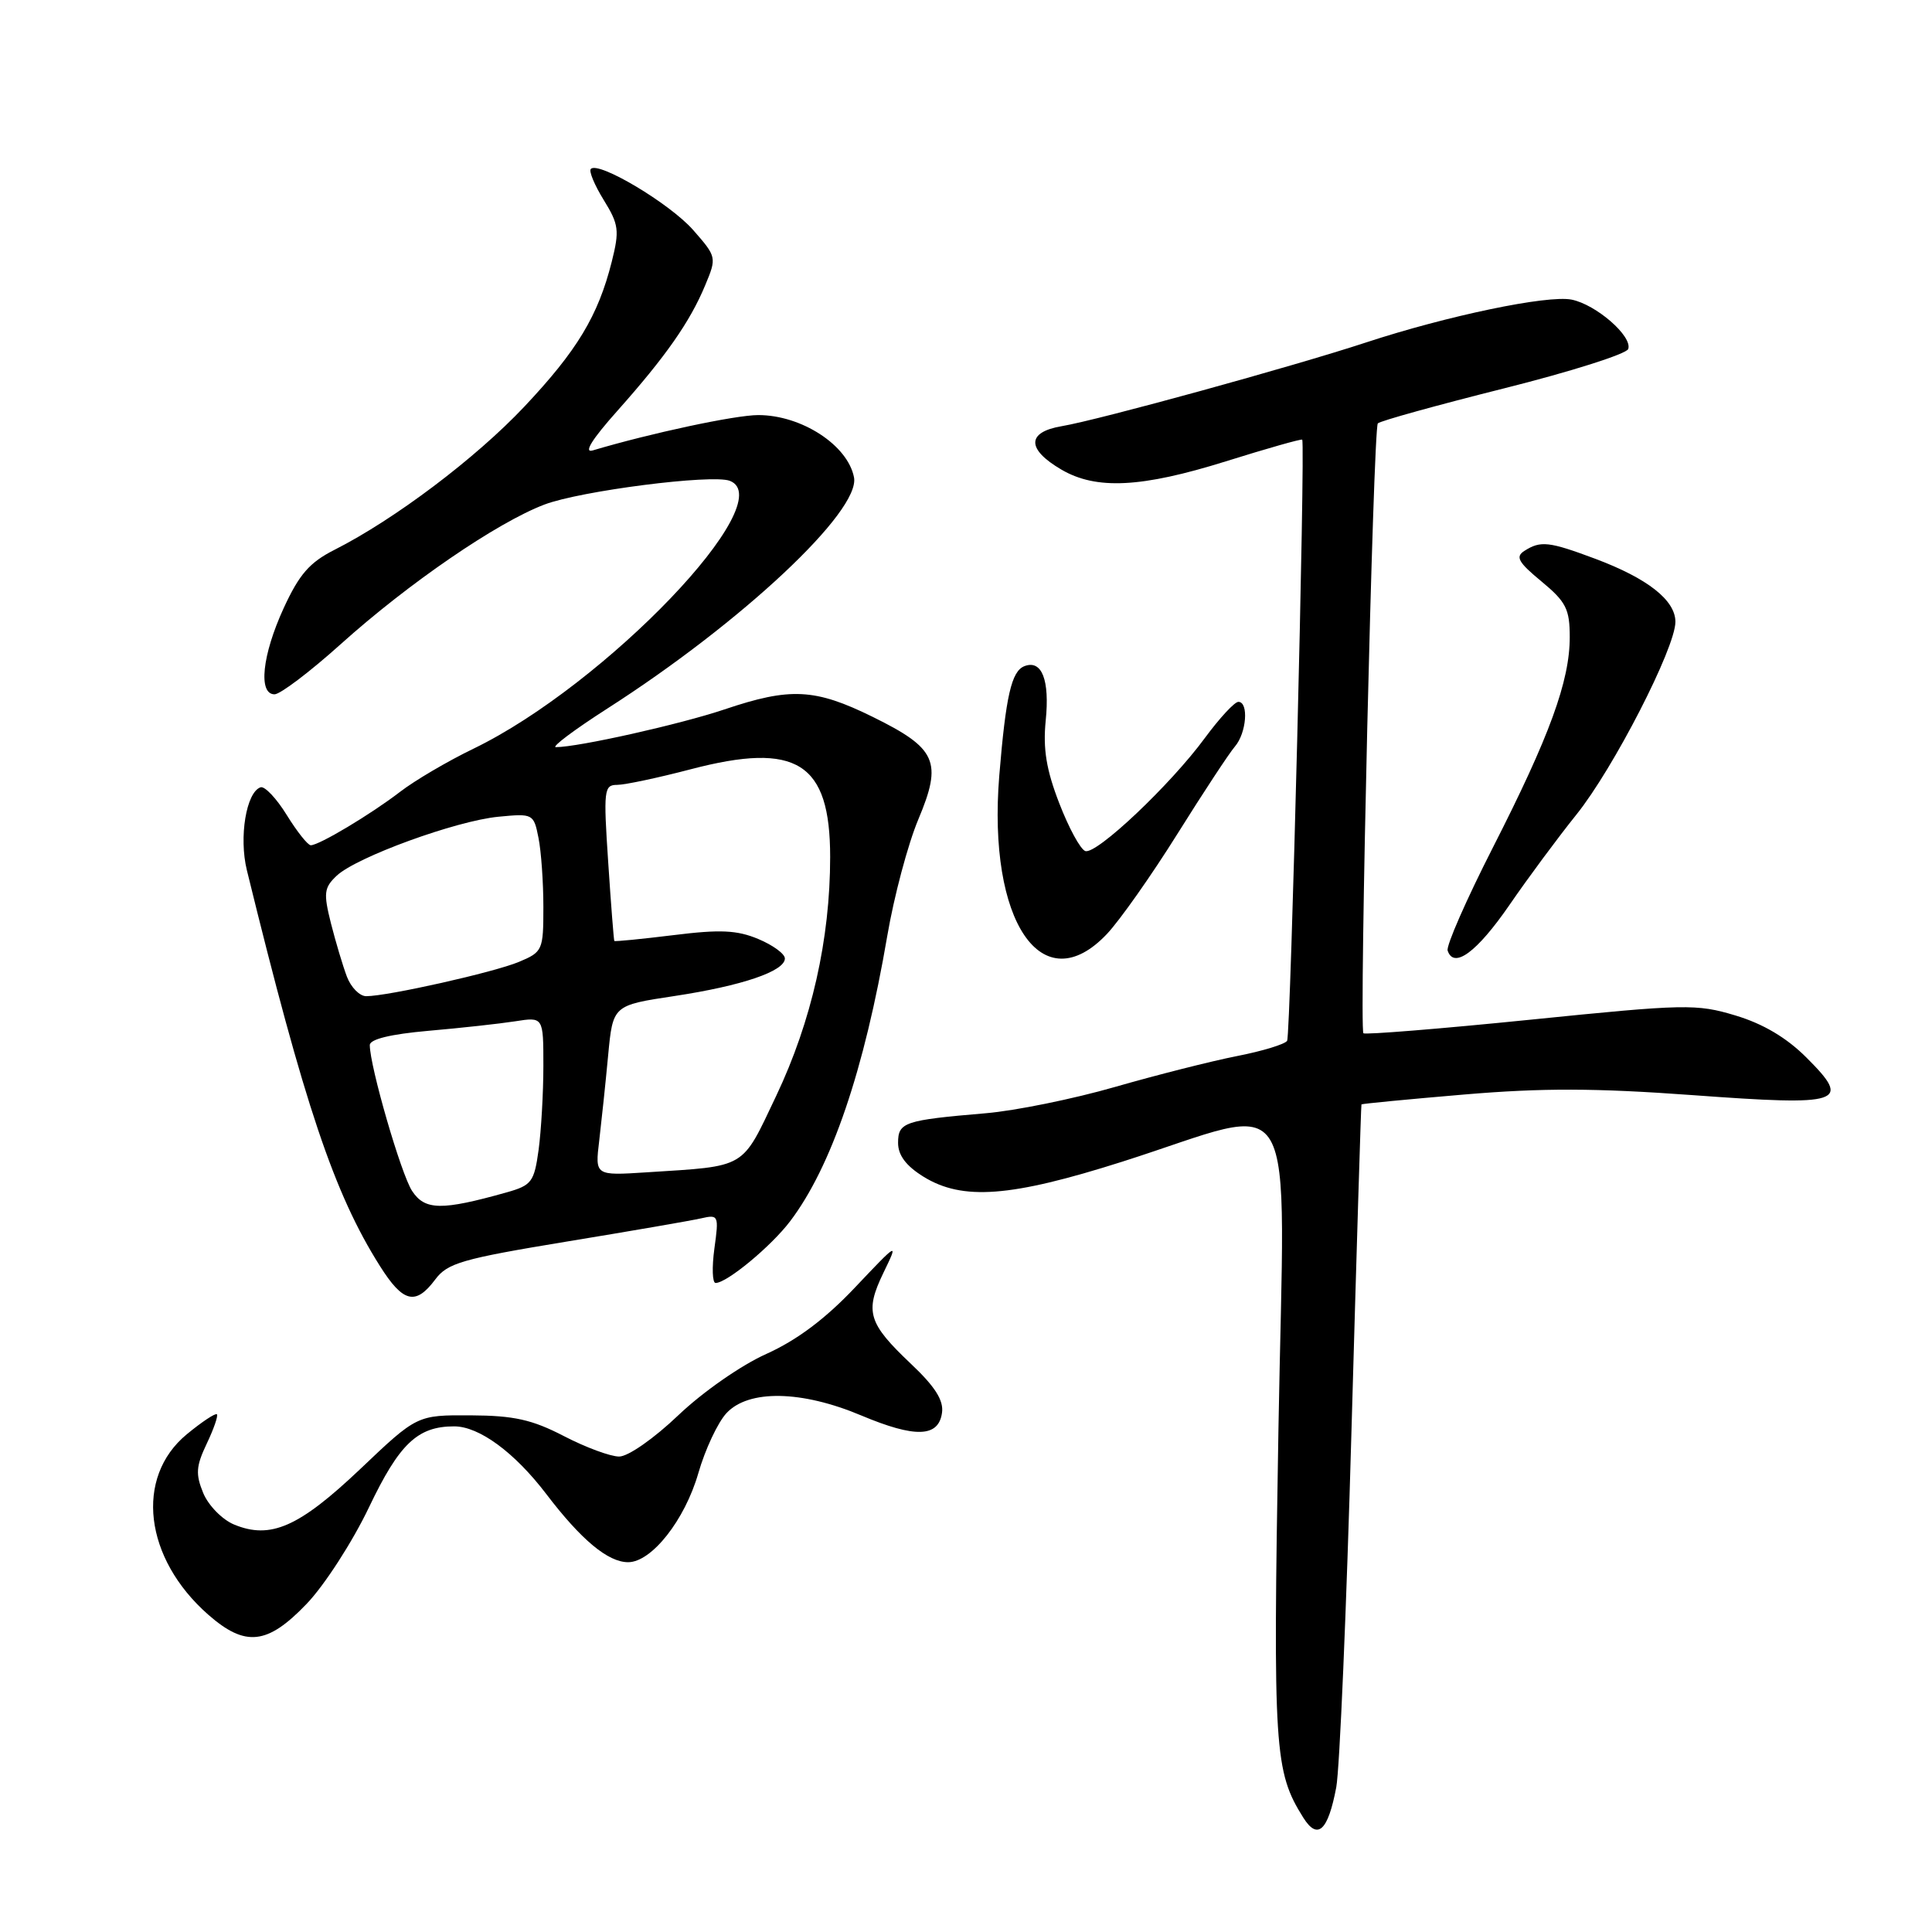 <?xml version="1.0" encoding="UTF-8" standalone="no"?>
<!DOCTYPE svg PUBLIC "-//W3C//DTD SVG 1.1//EN" "http://www.w3.org/Graphics/SVG/1.1/DTD/svg11.dtd" >
<svg xmlns="http://www.w3.org/2000/svg" xmlns:xlink="http://www.w3.org/1999/xlink" version="1.1" viewBox="0 0 256 256">
 <g >
 <path fill="currentColor"
d=" M 177.06 236.83 C 177.51 234.45 178.42 213.15 179.08 189.50 C 179.75 165.85 180.34 146.43 180.40 146.34 C 180.45 146.25 186.57 145.66 194.00 145.03 C 204.37 144.15 211.39 144.17 224.28 145.11 C 244.17 146.57 245.40 146.16 239.38 140.15 C 236.75 137.51 233.63 135.66 229.97 134.56 C 224.79 133.00 223.34 133.03 202.74 135.12 C 190.78 136.33 180.84 137.13 180.66 136.91 C 180.08 136.18 181.96 56.71 182.57 56.10 C 182.90 55.77 190.41 53.69 199.26 51.47 C 208.11 49.25 215.53 46.90 215.75 46.24 C 216.32 44.55 211.49 40.35 208.24 39.70 C 205.05 39.07 191.77 41.84 181.00 45.38 C 171.30 48.57 145.61 55.64 140.69 56.47 C 136.02 57.26 136.01 59.52 140.65 62.23 C 145.27 64.93 151.26 64.62 162.43 61.13 C 167.89 59.42 172.44 58.13 172.55 58.26 C 172.98 58.80 171.02 137.16 170.55 137.91 C 170.28 138.36 167.27 139.28 163.88 139.94 C 160.49 140.61 153.22 142.45 147.73 144.03 C 142.24 145.61 134.54 147.18 130.62 147.51 C 119.82 148.43 119.00 148.70 119.00 151.44 C 119.00 153.08 120.06 154.49 122.37 155.92 C 127.54 159.11 133.92 158.63 148.70 153.93 C 172.64 146.32 170.21 142.15 169.40 189.39 C 168.67 231.96 168.85 234.72 172.70 240.86 C 174.60 243.87 175.97 242.60 177.06 236.83 Z  M 40.63 212.52 C 42.99 210.06 46.71 204.30 48.90 199.71 C 52.92 191.29 55.33 189.00 60.18 189.00 C 63.49 189.00 68.18 192.45 72.38 197.96 C 77.01 204.04 80.56 207.00 83.23 207.00 C 86.34 207.00 90.74 201.42 92.53 195.21 C 93.43 192.07 95.11 188.49 96.26 187.25 C 99.18 184.10 106.21 184.22 114.13 187.56 C 121.28 190.56 124.36 190.46 124.82 187.21 C 125.06 185.56 123.91 183.74 120.70 180.71 C 115.03 175.34 114.57 173.82 117.04 168.69 C 119.07 164.50 119.07 164.50 113.28 170.61 C 109.36 174.76 105.59 177.58 101.55 179.40 C 98.20 180.90 93.11 184.45 89.88 187.53 C 86.65 190.61 83.23 193.00 82.04 193.00 C 80.88 193.00 77.59 191.78 74.72 190.29 C 70.51 188.11 68.12 187.57 62.38 187.54 C 55.26 187.50 55.26 187.50 47.74 194.65 C 39.63 202.34 35.85 204.01 31.02 202.01 C 29.45 201.36 27.62 199.49 26.93 197.84 C 25.90 195.33 25.97 194.29 27.39 191.30 C 28.32 189.35 28.93 187.60 28.74 187.40 C 28.55 187.21 26.75 188.40 24.75 190.05 C 17.82 195.77 19.10 206.49 27.60 213.96 C 32.52 218.27 35.43 217.95 40.63 212.52 Z  M 57.67 169.54 C 59.29 167.36 61.24 166.80 75.00 164.53 C 83.53 163.13 91.58 161.74 92.89 161.44 C 95.21 160.91 95.27 161.03 94.66 165.44 C 94.32 167.95 94.39 170.00 94.82 170.00 C 96.32 170.00 102.17 165.15 104.69 161.83 C 110.17 154.61 114.53 141.80 117.57 124.00 C 118.46 118.78 120.31 111.84 121.68 108.58 C 124.90 100.92 124.13 99.17 115.64 94.99 C 107.98 91.22 104.72 91.06 96.00 94.00 C 90.15 95.97 76.62 99.00 73.66 99.00 C 73.02 99.00 76.09 96.70 80.47 93.89 C 98.30 82.47 114.03 67.72 113.16 63.25 C 112.33 58.98 106.20 55.00 100.47 55.00 C 97.43 55.00 86.21 57.40 78.55 59.68 C 77.29 60.06 78.42 58.23 81.82 54.42 C 88.21 47.24 91.44 42.63 93.45 37.78 C 94.98 34.11 94.96 34.03 91.84 30.47 C 88.77 26.98 79.33 21.34 78.29 22.38 C 78.00 22.66 78.77 24.51 79.99 26.49 C 82.00 29.74 82.10 30.53 81.06 34.68 C 79.25 41.86 76.47 46.46 69.47 53.89 C 63.02 60.73 52.29 68.82 44.33 72.85 C 41.01 74.53 39.65 76.10 37.58 80.60 C 34.73 86.82 34.19 92.00 36.38 92.00 C 37.13 92.00 41.07 89.02 45.13 85.37 C 54.14 77.27 65.85 69.25 72.13 66.86 C 76.91 65.04 94.34 62.81 96.70 63.71 C 103.57 66.35 80.25 90.72 62.75 99.20 C 59.31 100.86 54.93 103.44 53.00 104.93 C 49.15 107.89 42.29 112.00 41.18 112.00 C 40.79 112.00 39.36 110.20 38.00 108.00 C 36.64 105.79 35.07 104.14 34.53 104.32 C 32.63 104.96 31.64 110.93 32.71 115.30 C 40.36 146.50 44.28 158.16 50.34 167.75 C 53.41 172.62 55.07 173.02 57.67 169.54 Z  M 146.68 123.75 C 148.37 121.96 152.57 116.00 156.01 110.50 C 159.45 105.00 162.88 99.79 163.63 98.92 C 165.17 97.14 165.49 93.00 164.09 93.00 C 163.58 93.00 161.59 95.16 159.65 97.79 C 155.11 103.98 145.29 113.26 143.81 112.77 C 143.17 112.56 141.62 109.71 140.36 106.44 C 138.64 102.01 138.19 99.23 138.56 95.50 C 139.11 90.09 138.05 87.38 135.74 88.27 C 134.03 88.93 133.28 92.20 132.41 102.76 C 130.83 122.14 138.10 132.83 146.68 123.75 Z  M 200.00 119.93 C 202.47 116.33 206.47 110.94 208.88 107.94 C 213.78 101.85 222.00 85.85 222.00 82.40 C 222.00 79.53 218.32 76.64 211.38 74.04 C 205.25 71.75 204.14 71.62 202.00 72.99 C 200.77 73.77 201.16 74.49 204.25 77.04 C 207.51 79.74 208.00 80.70 208.00 84.42 C 208.00 90.24 205.33 97.56 197.80 112.33 C 194.30 119.20 191.61 125.33 191.82 125.96 C 192.64 128.43 195.69 126.18 200.00 119.93 Z  M 54.60 157.80 C 53.14 155.57 49.00 141.28 49.00 138.48 C 49.00 137.70 51.76 137.03 56.75 136.59 C 61.01 136.22 66.19 135.65 68.25 135.33 C 72.00 134.74 72.00 134.74 72.00 141.23 C 72.00 144.80 71.71 149.80 71.37 152.35 C 70.78 156.63 70.45 157.06 67.12 158.00 C 58.51 160.42 56.30 160.39 54.60 157.80 Z  M 79.40 151.14 C 79.70 148.59 80.24 143.51 80.58 139.86 C 81.21 133.21 81.21 133.21 89.36 131.98 C 98.34 130.62 104.00 128.69 104.00 127.00 C 104.00 126.39 102.41 125.23 100.47 124.42 C 97.65 123.24 95.42 123.14 89.24 123.91 C 85.00 124.43 81.47 124.78 81.40 124.68 C 81.33 124.58 80.96 119.89 80.59 114.25 C 79.95 104.68 80.03 104.00 81.77 104.00 C 82.79 104.00 87.18 103.07 91.53 101.93 C 105.58 98.25 110.00 101.03 110.00 113.55 C 110.00 124.45 107.54 135.33 102.85 145.21 C 98.20 154.99 99.06 154.48 85.67 155.34 C 78.84 155.78 78.84 155.78 79.40 151.14 Z  M 45.97 129.42 C 45.43 128.00 44.48 124.81 43.85 122.34 C 42.85 118.34 42.93 117.63 44.61 116.04 C 47.21 113.58 60.41 108.76 66.06 108.22 C 70.62 107.78 70.72 107.83 71.35 111.01 C 71.71 112.79 72.00 116.92 72.00 120.18 C 72.00 125.92 71.90 126.14 68.75 127.46 C 65.44 128.84 51.37 132.00 48.52 132.00 C 47.66 132.00 46.51 130.84 45.97 129.42 Z "/>
</g>
</svg>